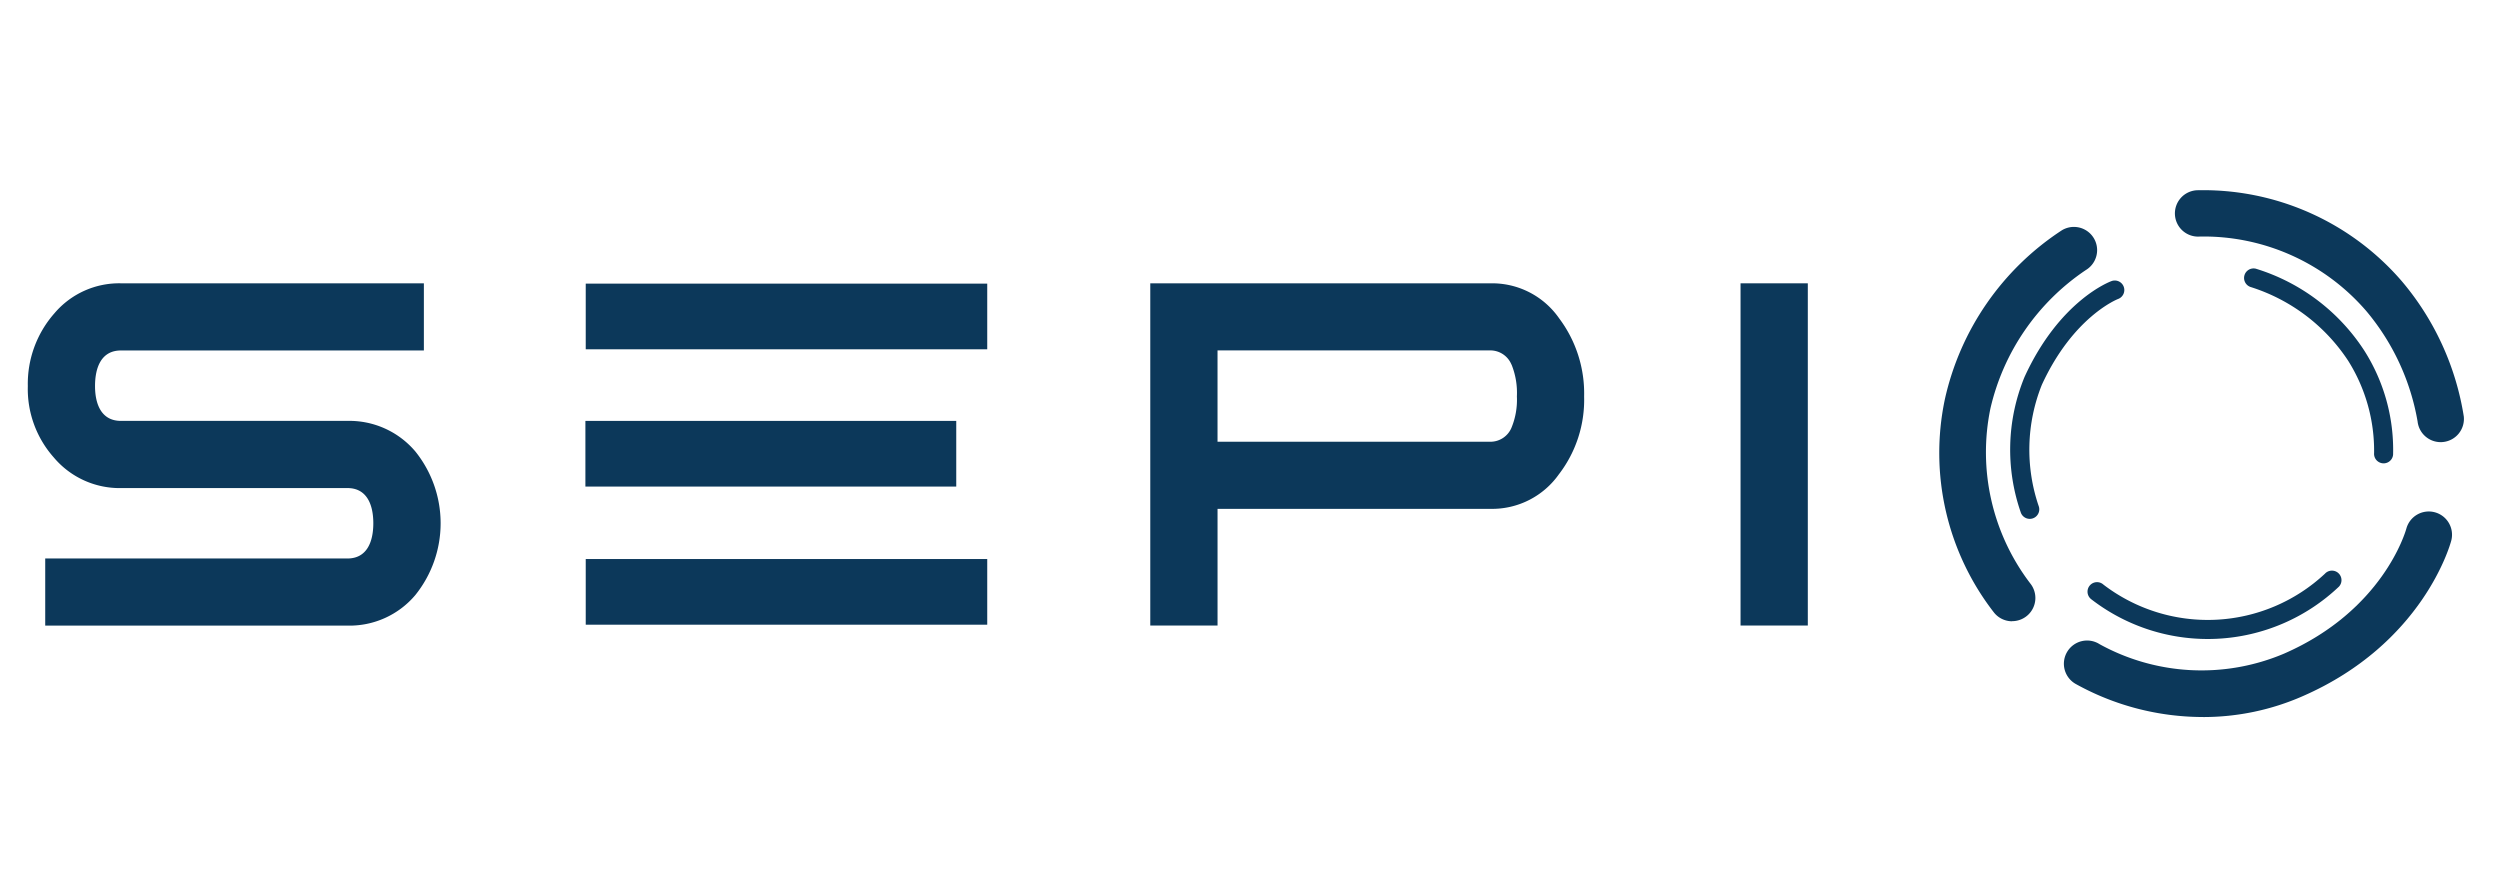 <?xml version="1.0" ?>
<svg xmlns="http://www.w3.org/2000/svg"  viewBox="0 0 180 64">
	<g>
		<g>
			<g id="sepio-cyber-logo" transform="translate(0.213 10.325)">
				<path id="Path_838" data-name="Path 838" d="M85.685,114.07a6.2,6.2,0,0,1-4.881,2.2H59.037v-4.833H80.8c1.382,0,1.86-1.174,1.86-2.535s-.478-2.535-1.86-2.535H64.537a6.2,6.2,0,0,1-4.888-2.21,7.423,7.423,0,0,1-1.865-5.133A7.675,7.675,0,0,1,59.7,93.783a6.109,6.109,0,0,1,4.837-2.157H86.3V96.46H64.485c-1.388,0-1.862,1.188-1.862,2.56,0,1.354.485,2.51,1.862,2.51h16.3a6.228,6.228,0,0,1,4.9,2.2,8.251,8.251,0,0,1,0,10.34" transform="translate(-55.994 -81.551)" fill="#0c385a"/>
				<path id="Path_839" data-name="Path 839" d="M272.174,97.477a1.646,1.646,0,0,0-1.524-1.022H251.01v6.577h19.64a1.645,1.645,0,0,0,1.521-1,5.258,5.258,0,0,0,.393-2.262,5.431,5.431,0,0,0-.387-2.3m3.439,7.865a5.883,5.883,0,0,1-4.962,2.528H251.011v8.4h-4.843V91.626h24.483a5.875,5.875,0,0,1,4.96,2.526,9,9,0,0,1,1.794,5.622,8.794,8.794,0,0,1-1.792,5.569" transform="translate(-163.561 -81.551)" fill="#0c385a"/>
				<rect id="Rectangle_1091" data-name="Rectangle 1091" width="4.843" height="24.639" transform="translate(125.106 10.074)" fill="#0c385a"/>
				<rect id="Rectangle_1092" data-name="Rectangle 1092" width="28.908" height="4.728" transform="translate(41.96 10.096)" fill="#0c385a"/>
				<rect id="Rectangle_1093" data-name="Rectangle 1093" width="28.908" height="4.728" transform="translate(41.96 29.925)" fill="#0c385a"/>
				<rect id="Rectangle_1094" data-name="Rectangle 1094" width="26.701" height="4.728" transform="translate(41.936 19.98)" fill="#0c385a"/>
				<path id="Path_4" data-name="Path 4" d="M383.842,110.561a1.671,1.671,0,0,1-1.3-.619,18.727,18.727,0,0,1-3.55-15.342,19.6,19.6,0,0,1,8.432-12.192,1.671,1.671,0,1,1,1.729,2.861,16.454,16.454,0,0,0-6.877,9.976,15.577,15.577,0,0,0,2.867,12.587,1.671,1.671,0,0,1-1.3,2.721" transform="translate(-239.18 -76.154)" fill="#0c385a"/>
				<path id="Path_5" data-name="Path 5" d="M409.563,144.725a18.887,18.887,0,0,1-9.194-2.392,1.671,1.671,0,1,1,1.75-2.846,15.218,15.218,0,0,0,13.275.673c7.1-3.1,8.731-8.752,8.8-8.992a1.673,1.673,0,1,1,3.233.864c-.079.3-2.055,7.42-10.687,11.189a17.778,17.778,0,0,1-7.17,1.506" transform="translate(-251.151 -103.425)" fill="#0c385a"/>
				<path id="Path_6" data-name="Path 6" d="M437.291,94.123a1.672,1.672,0,0,1-1.661-1.493,16.793,16.793,0,0,0-3.685-7.937,15.465,15.465,0,0,0-11.989-5.373,1.67,1.67,0,1,1-.211-3.333,18.869,18.869,0,0,1,14.769,6.571,19.857,19.857,0,0,1,4.443,9.716,1.671,1.671,0,0,1-1.485,1.839,1.6,1.6,0,0,1-.181.01" transform="translate(-261.777 -72.614)" fill="#0c385a"/>
				<g id="Group_1-2" data-name="Group 1" transform="translate(57.617 -100.761) rotate(43)">
					<path id="Path_7" data-name="Path 7" d="M398.347,125.621a.687.687,0,0,1-.3-.07,13.761,13.761,0,0,1-6.48-7.334c-1.9-5.719-.2-9.171-.127-9.315a.686.686,0,0,1,1.225.618c-.016.031-1.5,3.129.2,8.264a12.58,12.58,0,0,0,5.781,6.536.685.685,0,0,1-.3,1.3" transform="translate(-247.068 -92.202)" fill="#0c385a"/>
					<path id="Path_8" data-name="Path 8" d="M425.348,132.787a.685.685,0,1,1-.02-1.37,12.361,12.361,0,0,0,11.128-11.452.686.686,0,0,1,.681-.69h.006a.684.684,0,0,1,.686.677,13.719,13.719,0,0,1-12.46,12.836h-.02" transform="translate(-266.477 -98.338)" fill="#0c385a"/>
					<path id="Path_9" data-name="Path 9" d="M424.087,93.581a.684.684,0,0,1-.54-.262,12.172,12.172,0,0,0-5.9-3.586,13.138,13.138,0,0,0-8.738.9.686.686,0,0,1-.647-1.209,14.314,14.314,0,0,1,9.749-1.014,13.31,13.31,0,0,1,6.616,4.062.685.685,0,0,1-.539,1.108" transform="translate(-256.905 -80.461)" fill="#0c385a"/>
				</g>
			</g>
			<rect id="Rectangle_1" data-name="Rectangle 1" width="180" height="64" fill="none"/>
		</g>
	</g>
</svg>
